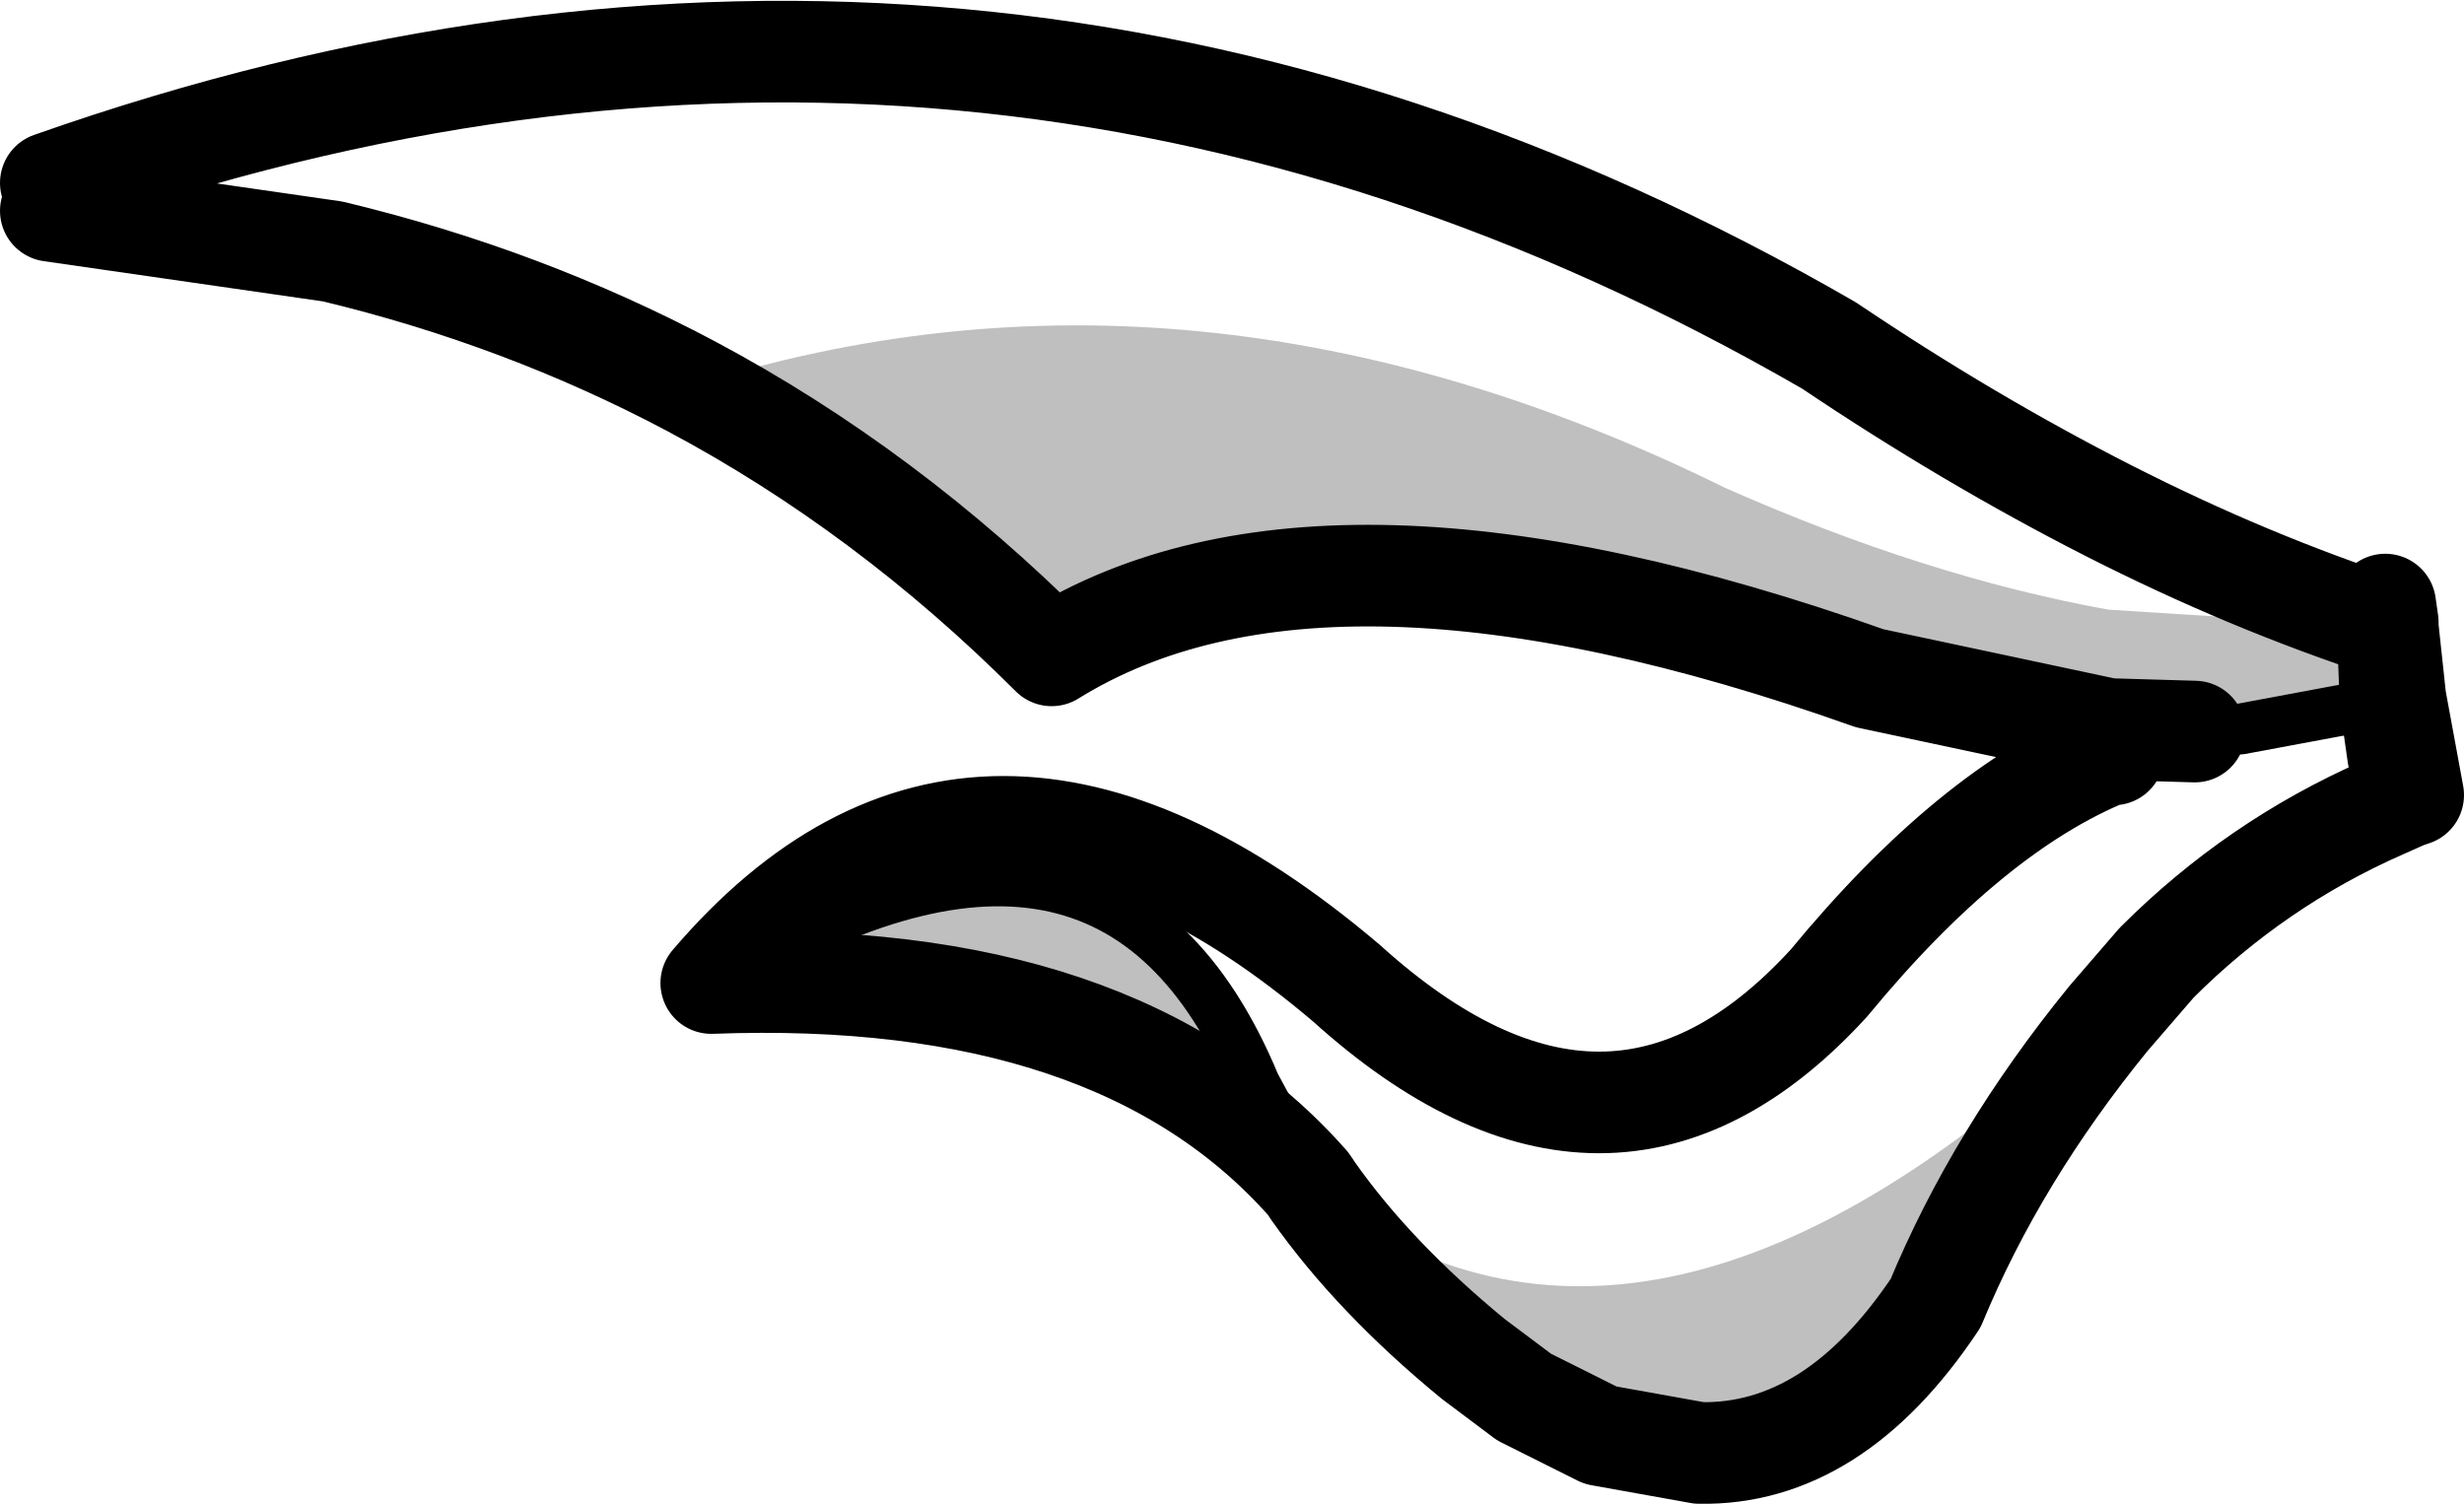 <?xml version="1.0" encoding="UTF-8" standalone="no"?>
<svg xmlns:xlink="http://www.w3.org/1999/xlink" height="29.6px" width="48.5px" xmlns="http://www.w3.org/2000/svg">
  <g transform="matrix(1.0, 0.0, 0.0, 1.0, -142.85, -96.55)">
    <path d="M189.9 110.35 L186.95 110.9 186.05 110.95 184.35 110.9 179.65 109.9 Q168.95 106.1 163.55 109.45 160.3 106.2 156.45 104.15 166.35 101.0 176.8 106.15 180.75 107.9 184.35 108.55 L189.85 108.9 189.9 110.35 M156.85 115.9 Q164.7 111.05 167.55 117.9 L168.6 119.85 Q164.85 115.6 156.85 115.9 M168.7 120.0 Q175.35 125.05 184.35 116.45 L185.3 115.5 184.35 116.6 Q182.15 119.3 180.95 122.2 178.95 125.2 176.3 125.15 L174.35 124.8 172.85 124.05 171.85 123.3 Q169.9 121.7 168.7 120.0" fill="#000000" fill-opacity="0.251" fill-rule="evenodd" stroke="none"/>
    <path d="M189.9 110.35 L186.95 110.9 186.05 110.95 184.45 111.4 M156.85 115.9 Q164.7 111.05 167.55 117.9 L168.6 119.85 M190.05 110.3 L190.0 110.3 189.9 110.35 M143.85 100.15 L143.85 100.7" fill="none" stroke="#000000" stroke-linecap="round" stroke-linejoin="round" stroke-width="1.0"/>
    <path d="M184.45 111.4 L184.35 111.4 Q181.65 112.5 178.85 115.9 174.55 120.6 169.35 115.9 162.1 109.75 156.85 115.9 164.85 115.6 168.6 119.85 L168.7 120.0 Q169.9 121.7 171.85 123.3 L172.85 124.05 174.35 124.8 176.3 125.15 Q178.95 125.2 180.95 122.2 182.15 119.3 184.35 116.6 L185.3 115.5 Q187.25 113.55 189.75 112.45 L190.2 112.25 190.05 111.4 189.9 110.35 189.85 108.9 Q187.1 108.0 184.35 106.6 181.6 105.2 178.85 103.35 162.15 93.7 143.85 100.15 M156.45 104.15 Q160.3 106.2 163.55 109.45 168.95 106.1 179.65 109.9 L184.35 110.9 186.05 110.95 M190.0 110.3 L190.35 112.2 190.2 112.25 M190.0 110.3 L189.85 108.9 189.8 108.45 189.85 108.8 189.85 108.9 M143.85 100.7 L149.4 101.5 Q153.15 102.4 156.45 104.15" fill="none" stroke="#000000" stroke-linecap="round" stroke-linejoin="round" stroke-width="2.0"/>
  </g>
</svg>
